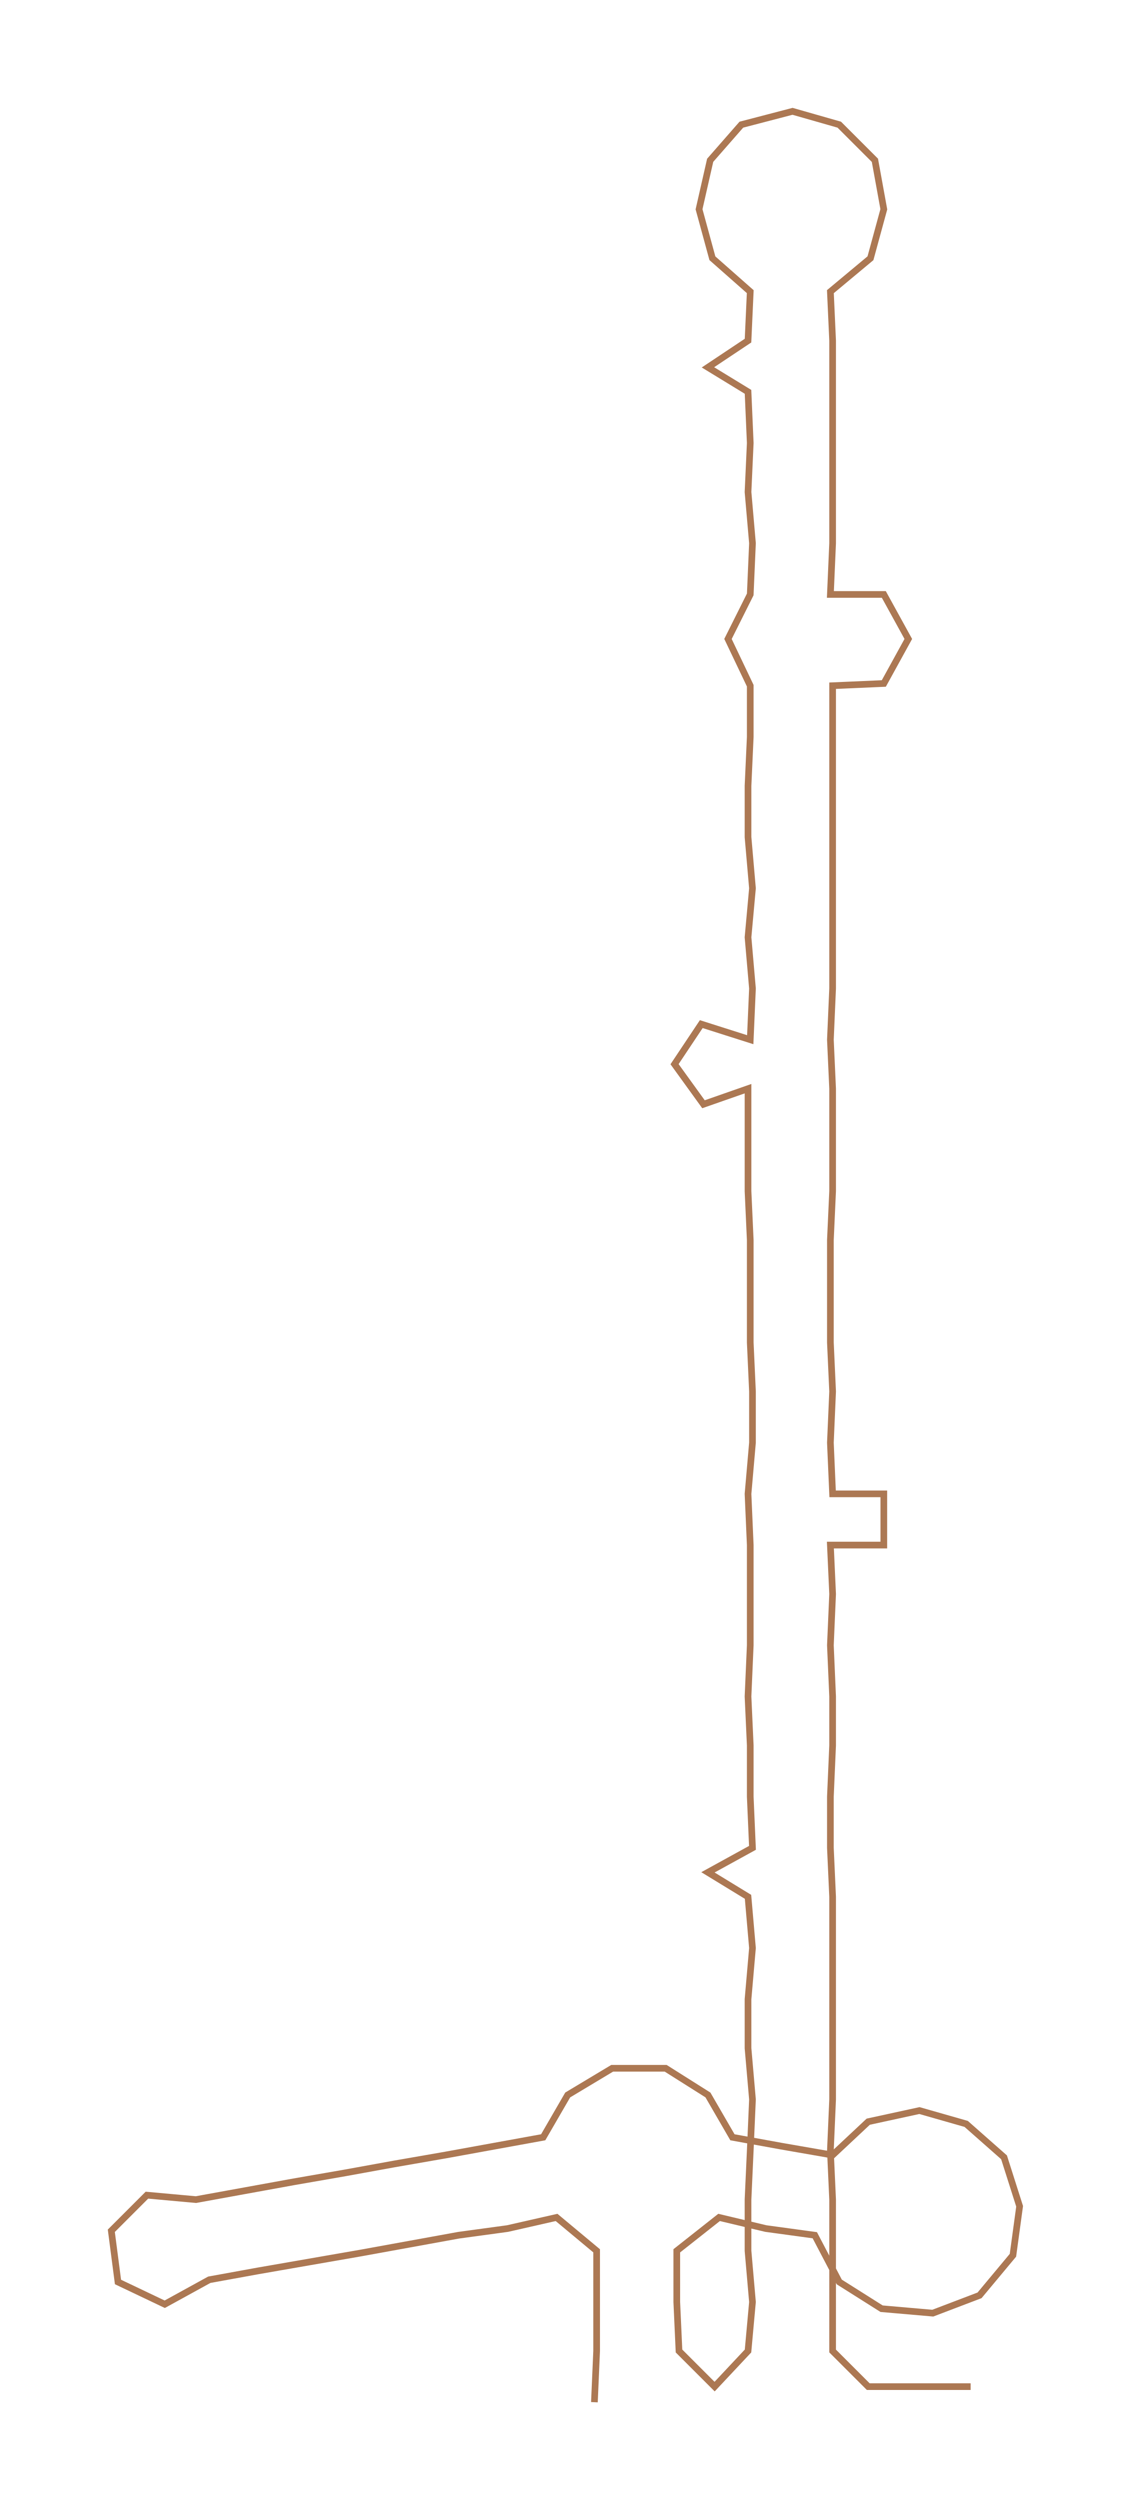 <ns0:svg xmlns:ns0="http://www.w3.org/2000/svg" width="135.843px" height="300px" viewBox="0 0 508.48 1122.94"><ns0:path style="stroke:#ac7853;stroke-width:3px;fill:none;" d="M267 1079 L267 1079 L268 1056 L268 1034 L268 1011 L250 996 L228 1001 L206 1004 L184 1008 L162 1012 L139 1016 L116 1020 L94 1024 L74 1035 L53 1025 L50 1002 L66 986 L88 988 L110 984 L132 980 L155 976 L177 972 L200 968 L222 964 L244 960 L255 941 L275 929 L299 929 L318 941 L329 960 L351 964 L374 968 L390 953 L413 948 L434 954 L451 969 L458 991 L455 1013 L440 1031 L419 1039 L396 1037 L377 1025 L366 1004 L344 1001 L323 996 L304 1011 L304 1034 L305 1056 L321 1072 L336 1056 L338 1034 L336 1011 L336 988 L337 966 L338 943 L336 920 L336 898 L338 875 L336 852 L318 841 L338 830 L337 807 L337 784 L336 762 L337 739 L337 716 L337 694 L336 671 L338 648 L338 625 L337 603 L337 580 L337 557 L336 535 L336 512 L336 489 L316 496 L303 478 L315 460 L337 467 L338 444 L336 421 L338 399 L336 376 L336 353 L337 331 L337 308 L327 287 L337 267 L338 244 L336 221 L337 199 L336 176 L318 165 L336 153 L337 131 L320 116 L314 94 L319 72 L333 56 L356 50 L377 56 L393 72 L397 94 L391 116 L373 131 L374 153 L374 176 L374 199 L374 221 L374 244 L373 267 L397 267 L408 287 L397 307 L374 308 L374 331 L374 353 L374 376 L374 399 L374 421 L374 444 L373 467 L374 489 L374 512 L374 535 L373 557 L373 580 L373 603 L374 625 L373 648 L374 671 L397 671 L397 694 L373 694 L374 716 L373 739 L374 762 L374 784 L373 807 L373 830 L374 852 L374 875 L374 898 L374 920 L374 943 L373 966 L374 988 L374 1011 L374 1034 L374 1056 L390 1072 L413 1072 L436 1072" /></ns0:svg>